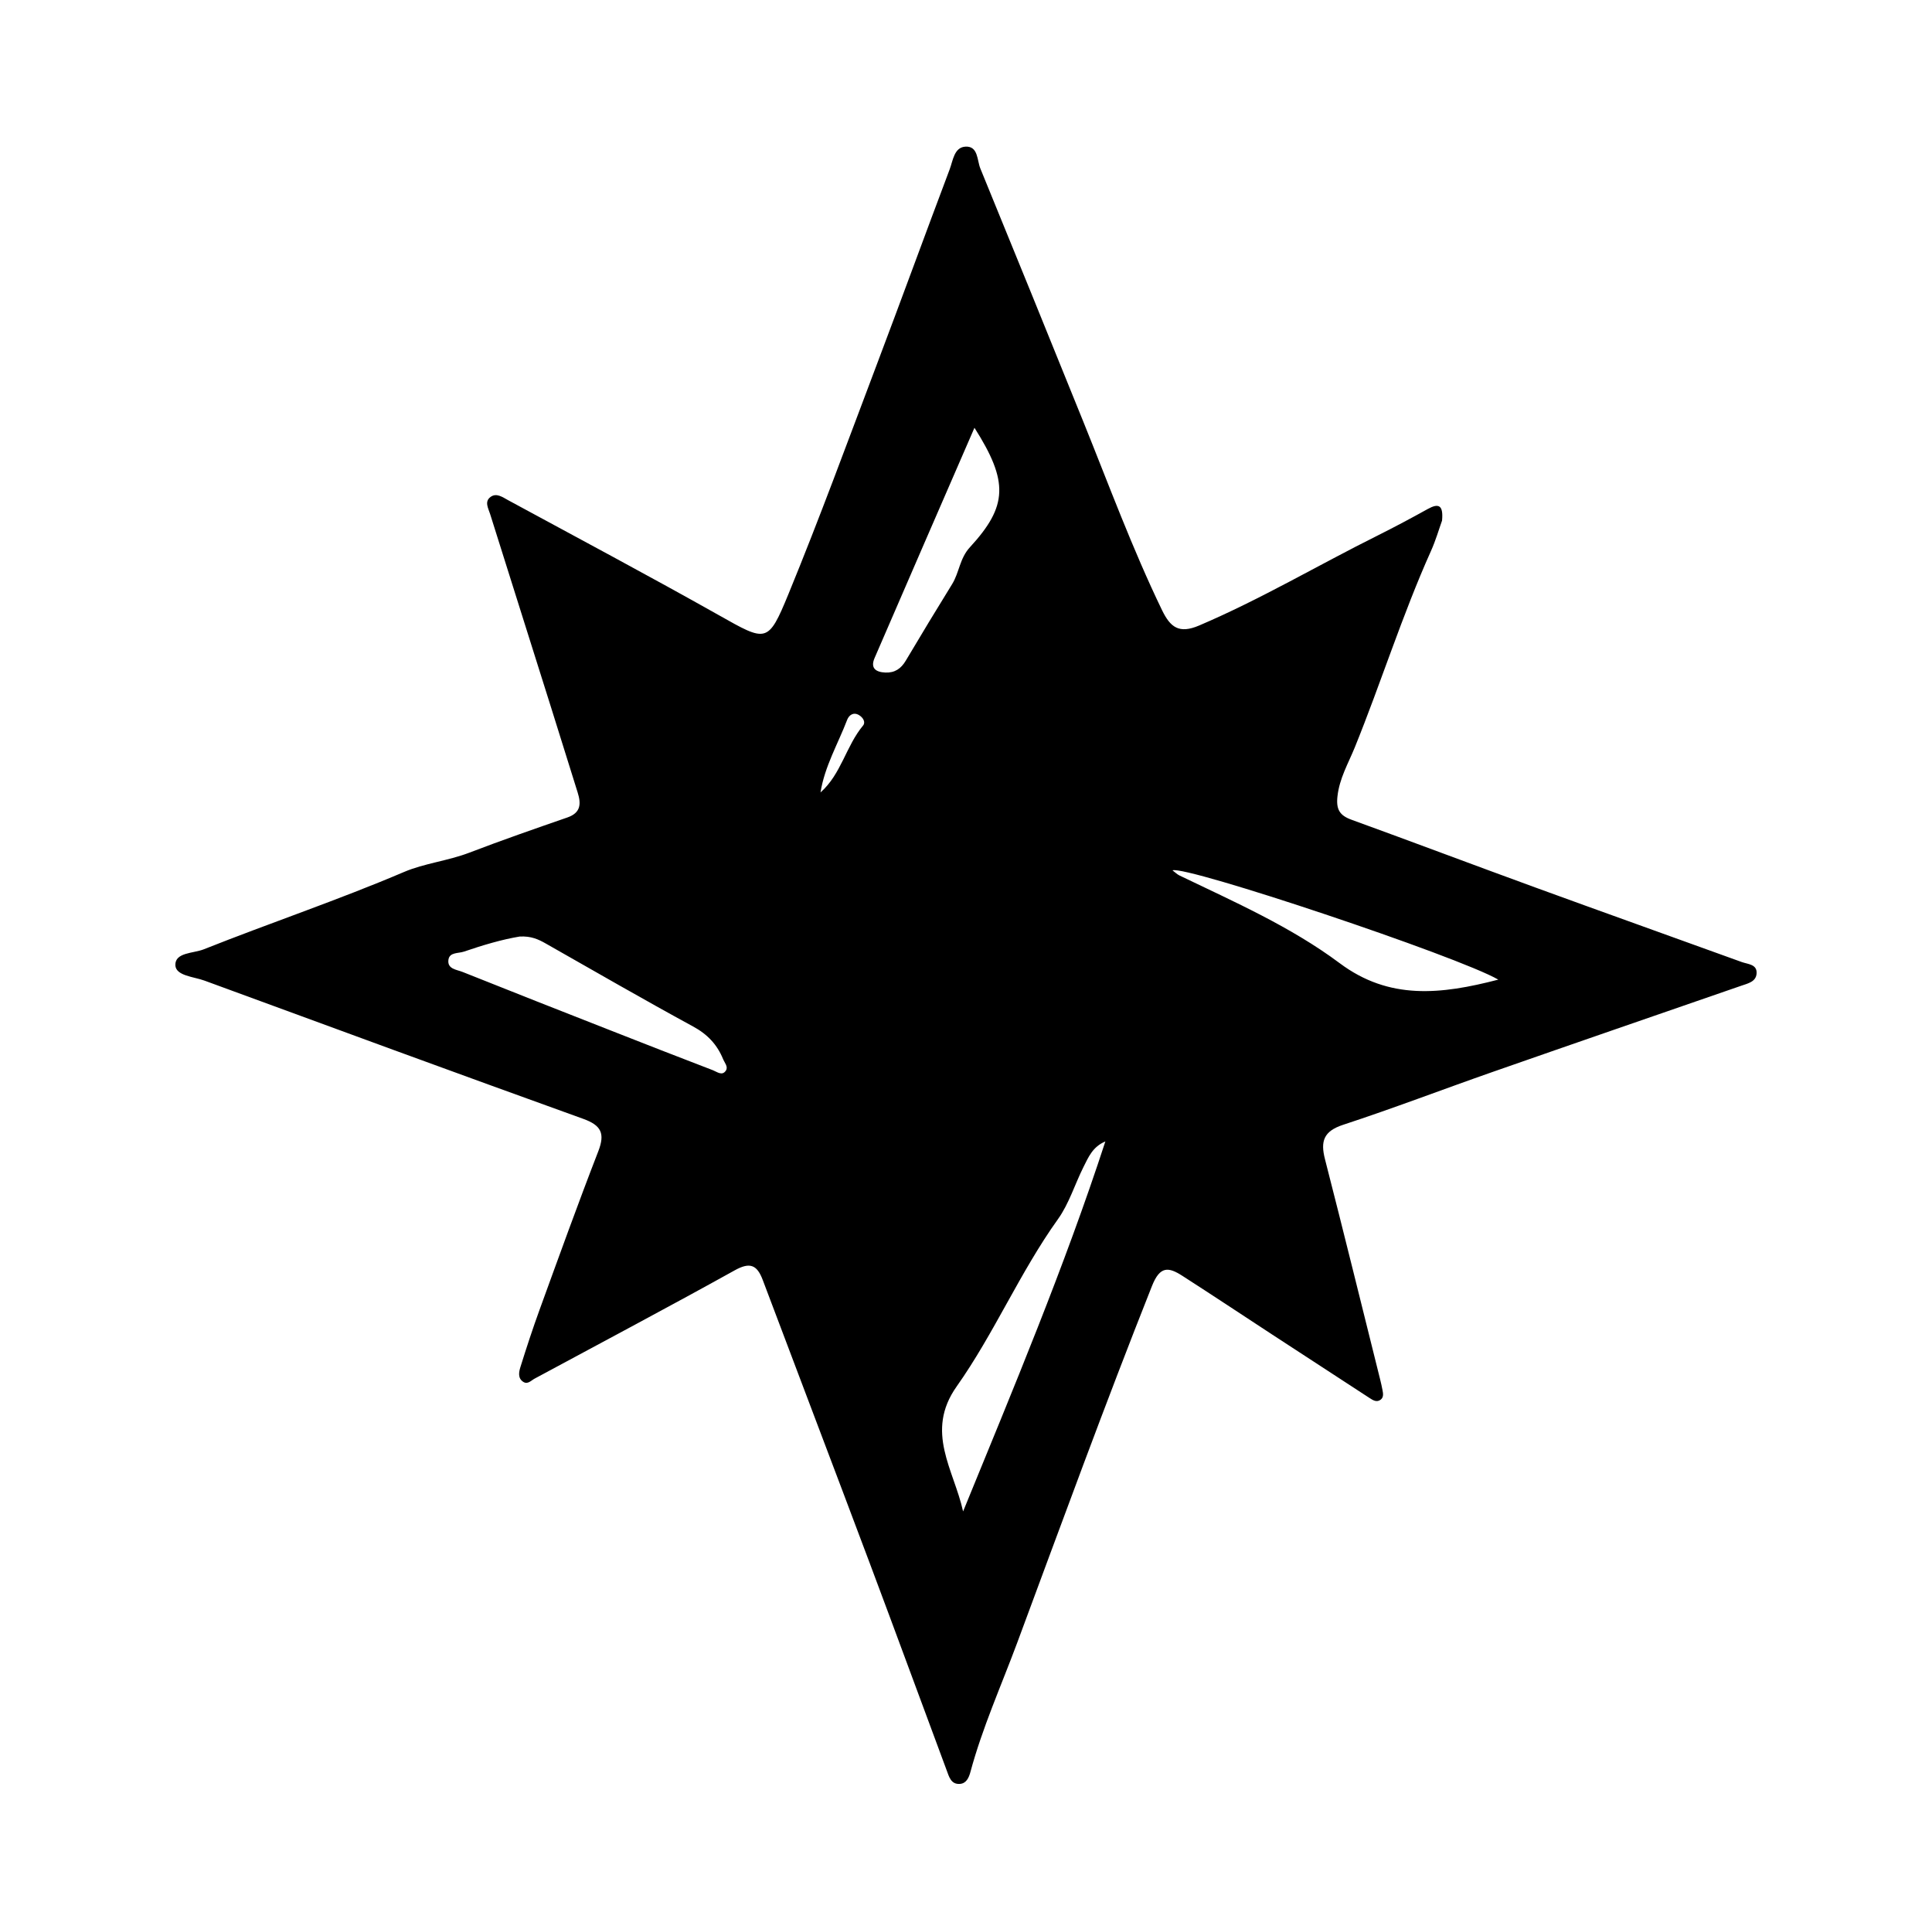 <?xml version="1.0" encoding="UTF-8"?>
<svg id="Layer_1" data-name="Layer 1" xmlns="http://www.w3.org/2000/svg" viewBox="0 0 292.4 292.1">
  <path id="Magic" d="m218.26,78.74c-.47,1.31-.97,3.04-1.7,4.66-4.35,9.7-7.53,19.86-11.52,29.7-.98,2.41-2.32,4.68-2.62,7.4-.22,1.97.32,2.89,2.12,3.54,9.3,3.38,18.57,6.88,27.87,10.27,10.39,3.79,20.81,7.5,31.21,11.27.91.33,2.36.32,2.23,1.77-.11,1.23-1.34,1.47-2.34,1.82-12.54,4.34-25.09,8.66-37.62,13.04-7.55,2.64-15.03,5.51-22.63,8-2.94.97-3.43,2.48-2.73,5.2,2.85,11.11,5.58,22.24,8.36,33.37.13.51.24,1.03.34,1.54.1.52.21,1.1-.26,1.47-.61.47-1.18.09-1.72-.26-4.94-3.22-9.88-6.43-14.82-9.66-4.49-2.94-8.97-5.91-13.48-8.81-2.1-1.35-3.39-1.52-4.6,1.53-7.11,17.89-13.71,35.98-20.41,54.02-2.42,6.5-5.27,12.84-7.08,19.56-.23.84-.62,1.7-1.57,1.77-1.37.11-1.66-1.11-2.02-2.07-3.89-10.45-7.73-20.92-11.65-31.36-5.36-14.28-10.8-28.54-16.18-42.82-.86-2.28-1.92-2.76-4.25-1.46-10.03,5.57-20.17,10.93-30.27,16.38-.54.29-1.04.91-1.7.51-.89-.55-.69-1.52-.45-2.28.91-2.91,1.86-5.81,2.9-8.67,2.91-8,5.8-16.02,8.88-23.96,1.05-2.71.44-3.93-2.29-4.91-19.13-6.89-38.21-13.9-57.3-20.91-1.62-.6-4.36-.72-4.42-2.34-.06-1.95,2.72-1.77,4.3-2.4,10.06-4,20.33-7.45,30.3-11.7,3.06-1.31,6.64-1.68,9.88-2.92,4.91-1.88,9.88-3.61,14.85-5.33,2.05-.71,2.09-2.07,1.56-3.77-1.35-4.32-2.69-8.63-4.05-12.95-3.06-9.73-6.13-19.46-9.2-29.19-.28-.89-.9-1.89.07-2.6.9-.65,1.83.05,2.64.49,10.64,5.77,21.34,11.46,31.89,17.4,7.23,4.07,7.45,4.35,10.55-3.19,4.71-11.47,8.98-23.12,13.37-34.73,3.72-9.83,7.32-19.71,11.03-29.54.5-1.32.67-3.32,2.37-3.43,1.96-.12,1.76,2.05,2.27,3.3,5.23,12.75,10.41,25.52,15.58,38.3,3.86,9.55,7.42,19.23,11.91,28.52,1.27,2.62,2.58,3.64,5.63,2.34,9.32-3.97,18.02-9.14,27.06-13.64,2.54-1.27,5.05-2.61,7.54-3.99,1.61-.89,2.38-.64,2.16,1.74Zm-50.98,93.99c-1.91.8-2.55,2.37-3.29,3.84-1.32,2.63-2.19,5.56-3.87,7.91-5.77,8.06-9.65,17.28-15.34,25.33-4.84,6.85-.4,12.6.98,18.9,7.59-18.56,15.33-36.97,21.53-55.98Zm-88.64-31.01c-2.62.43-5.54,1.29-8.43,2.28-.86.29-2.17.07-2.34,1.22-.21,1.43,1.26,1.5,2.15,1.86,7.42,2.97,14.86,5.89,22.3,8.81,5.19,2.04,10.38,4.07,15.58,6.06.62.24,1.4.91,1.96.05.38-.58-.2-1.18-.43-1.75-.91-2.21-2.38-3.76-4.55-4.93-7.48-4.07-14.86-8.33-22.27-12.54-1.12-.64-2.24-1.16-3.97-1.06Zm68.84-76.99c-5.2,11.98-10.18,23.4-15.12,34.85-.66,1.53.19,2.13,1.64,2.19,1.41.06,2.36-.58,3.08-1.79,2.3-3.88,4.65-7.75,7.02-11.59,1.09-1.77,1.14-3.9,2.7-5.59,5.73-6.23,5.86-9.92.68-18.07Zm79.27,83.5c-6.15-3.54-47.29-17.3-49.3-16.53.39.29.68.59,1.04.77,8.33,4.01,16.85,7.75,24.28,13.29,7.5,5.6,15.32,4.73,23.98,2.48Zm-102.57-28.32c3.14-2.77,3.86-7.03,6.44-10.12.42-.51,0-1.22-.61-1.58-.86-.52-1.53.03-1.79.7-1.39,3.64-3.41,7.05-4.04,11Z"/>
</svg>